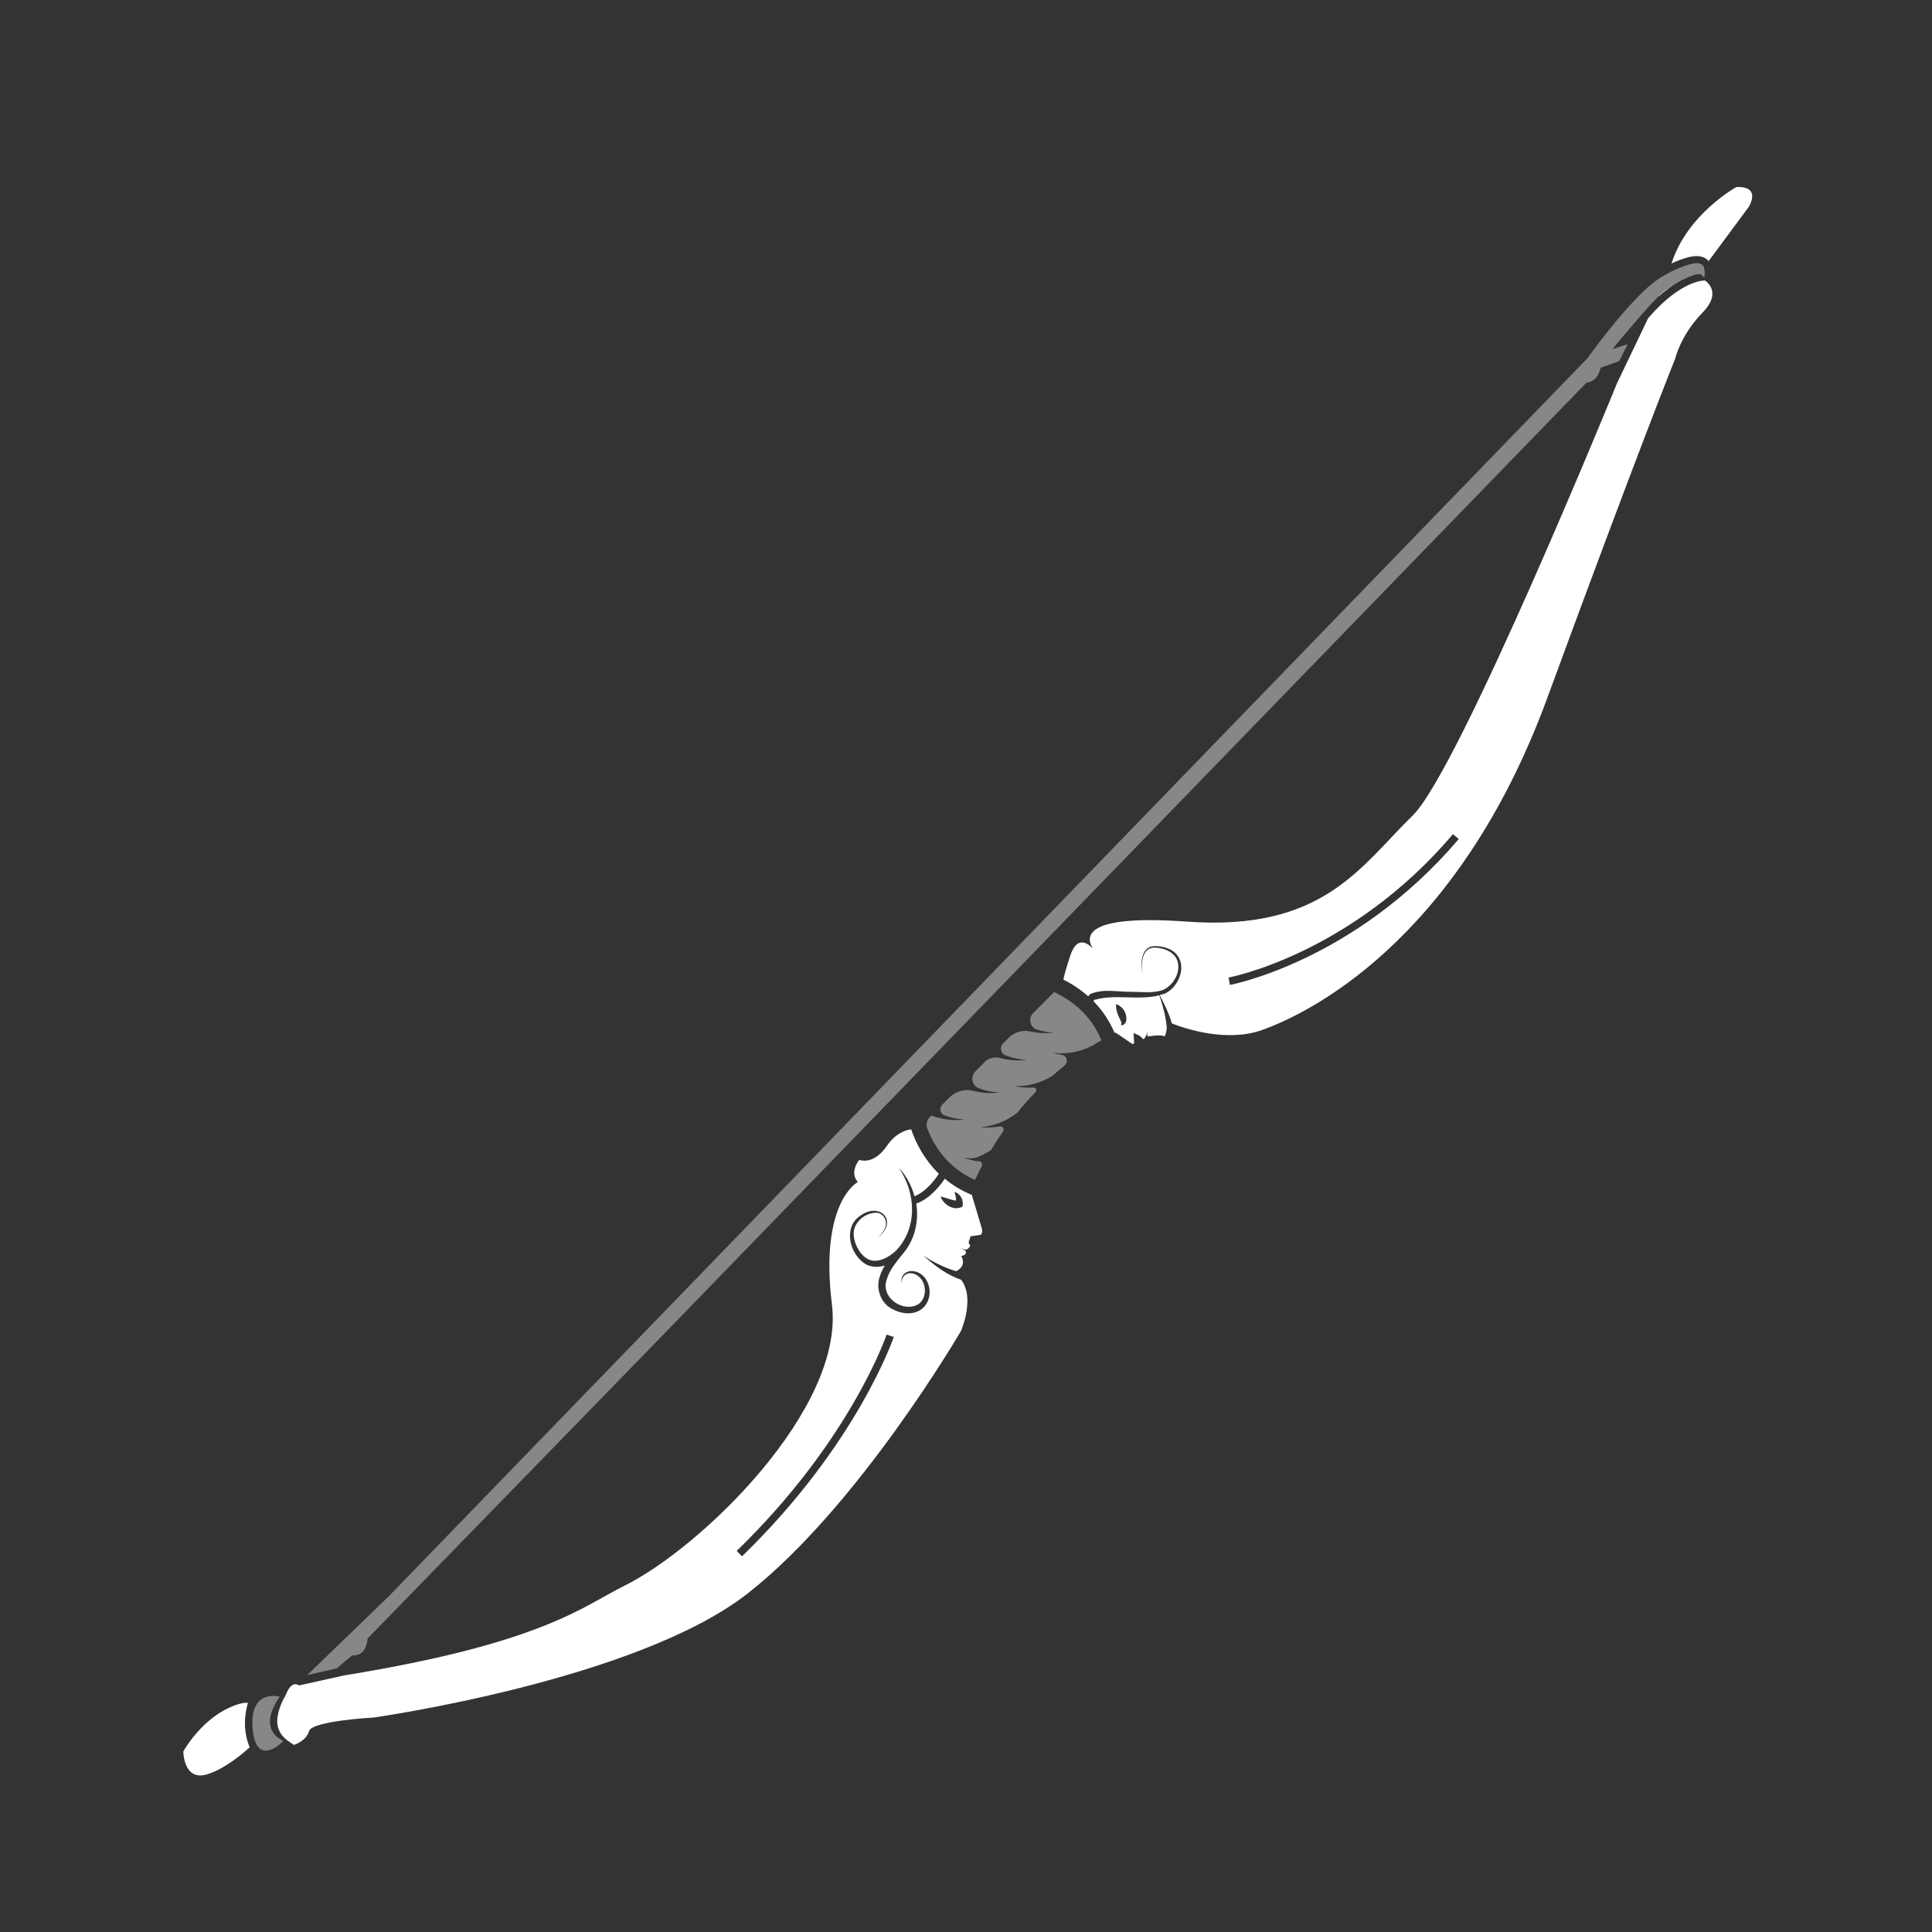 <svg width="128" height="128" viewBox="0 0 128 128" fill="none" xmlns="http://www.w3.org/2000/svg">
<rect x="0" y="0" width="128" height="128" fill="#333333" stroke="none"/>
<path d="M64.41 79.175C63.7 78.885 63.1 78.515 62.595 78.09C62.345 78.47 61.645 79.41 60.705 79.74C60.89 80.925 60.605 82.18 59.78 83.11C59.745 83.162 59.734 83.181 59.685 83.23C59.305 83.715 58.94 84.145 58.76 84.735C58.285 85.965 59.88 87.03 60.875 86.385C61.34 86.04 61.405 85.265 61.05 84.77C60.645 84.195 59.79 84.155 59.71 85.015C59.655 84.045 60.725 84.005 61.245 84.62C61.715 85.185 61.73 86.135 61.13 86.675C60.505 87.205 59.615 87.04 58.975 86.645C58.305 86.225 58.035 85.325 58.28 84.595C58.36 84.32 58.48 84.07 58.625 83.84C58.225 83.965 57.8 83.975 57.385 83.775C56.315 83.16 55.835 81.375 56.94 80.585C58.335 79.525 59.585 80.985 58.095 82.035C58.39 81.795 58.67 81.475 58.7 81.095C58.725 80.725 58.435 80.35 58.065 80.35C57.33 80.335 56.6 80.945 56.56 81.66C56.53 82.32 56.945 83.145 57.54 83.44C58.15 83.72 58.92 83.295 59.39 82.83C59.39 82.83 59.395 82.825 59.4 82.82C60.795 81.31 60.69 79.055 59.555 77.375C60.055 77.905 60.4 78.56 60.585 79.255C61.405 78.94 62.035 78.025 62.2 77.765C61.24 76.825 60.675 75.725 60.365 74.82C59.95 74.875 59.315 75.105 58.755 75.92C57.845 77.245 56.935 76.84 56.935 76.84C56.935 76.84 56.24 77.64 56.835 78.315C56.835 78.315 54.275 79.605 55.12 86.45C55.965 93.295 46.49 102.54 41.32 105.085C38.68 106.385 35.97 108.865 22.83 110.995L19.81 111.665C19.81 111.665 19.335 111.255 18.945 112.27C18.91 112.36 18.86 112.445 18.805 112.52C18.665 112.795 18.38 113.415 18.365 114.02C18.355 114.495 18.605 114.995 18.985 115.26V115.27L19.465 115.605C19.465 115.605 20.285 115.37 20.475 114.69C20.665 114.01 24.76 113.79 24.76 113.79C24.76 113.79 42.16 111.34 49.53 105.575C56.9 99.81 63.67 88.175 63.67 88.175C63.67 88.175 64.62 86.01 63.675 84.785C62.715 84.465 61.935 83.845 61.175 83.205C61.805 83.59 62.455 83.93 63.15 84.16C63.215 84.18 63.285 84.2 63.35 84.22C63.62 84.08 63.99 83.775 63.685 83.21C63.685 83.21 64.115 83.17 63.965 82.855C63.965 82.855 63.635 82.695 63.555 82.635C63.555 82.635 63.955 82.875 64.11 82.75C64.265 82.625 64.285 82.515 64.285 82.515C64.285 82.515 64.13 82.36 64.2 82.215C64.27 82.07 64.29 81.91 64.29 81.91L64.925 81.82C65.075 81.82 65.095 81.54 65.05 81.395L64.395 79.2L64.41 79.175ZM49.16 103.11L48.81 102.75C56.335 95.455 58.72 88.49 58.74 88.42L59.215 88.58C59.19 88.65 56.78 95.72 49.16 103.11ZM63.775 79.94C63.19 80.255 62.535 79.83 62.31 79.275C62.65 79.335 63.035 79.52 63.34 79.54C63.345 79.355 63.305 79.175 63.235 78.97C63.595 79.06 63.815 79.44 63.785 79.81L63.775 79.935V79.94Z" fill="white"/>
<path d="M16.43 112.82C16.175 112.79 15.78 112.865 15.155 113.155C13.24 114.04 12.145 116.035 12.145 116.035C12.145 116.035 12.145 118.055 13.75 117.545C14.855 117.195 15.96 116.29 16.54 115.765C16.01 114.49 16.285 113.28 16.43 112.815V112.82Z" fill="white"/>
<path d="M112.74 17.545C112.57 17.44 112.285 17.44 111.915 17.545C111.415 17.69 111.05 17.845 110.57 18.12C110.555 18.18 110.54 18.24 110.525 18.3L109.88 19.65C111.13 18.515 112.1 18.195 112.595 18.115L112.88 17.73C112.865 17.685 112.825 17.605 112.735 17.545H112.74Z" fill="white"/>
<path d="M115.045 12.39C115.045 12.39 111.785 14.17 110.74 17.46C111.075 17.295 111.39 17.175 111.775 17.065C112.305 16.915 112.72 16.935 113.02 17.135C113.095 17.185 113.155 17.24 113.2 17.3L115.86 13.705C115.86 13.705 116.74 12.33 115.04 12.39H115.045Z" fill="white"/>
<path d="M112.925 18.575V18.585C112.925 18.585 111.385 18.53 109.195 21.08L107.125 25.405C107.125 25.405 96.69 51.01 93.59 54.035C90.125 57.415 87.67 61.71 78.645 61.06C71.74 60.56 71.93 62.085 72.4 62.83C72.005 62.43 71.325 62.02 70.9 63.335C70.605 64.24 70.49 64.68 70.45 64.9C70.99 65.17 71.56 65.535 72.105 66.015C72.15 65.92 72.2 65.895 72.25 65.85C73.12 65.485 74.065 65.725 74.965 65.71C75.675 65.71 76.435 65.83 77.1 65.565C77.705 65.27 78.155 64.545 78.055 63.865C77.96 63.11 77.13 62.78 76.445 62.78C75.605 62.825 75.61 63.91 75.685 64.545C75.575 63.895 75.55 62.755 76.44 62.685C76.95 62.675 77.485 62.785 77.865 63.14C78.68 63.935 78.135 65.34 77.22 65.81C77.09 65.86 76.96 65.89 76.83 65.925C77.15 66.53 77.45 67.15 77.64 67.805C78.54 68.16 81.26 69.07 83.605 68.245C86.46 67.235 96.52 62.55 102.495 46.285C108.47 30.015 110.98 23.775 110.98 23.775C110.98 23.775 111.34 22.2 112.8 20.71C113.985 19.495 113.25 18.785 112.94 18.565L112.925 18.575ZM81.485 65.255L81.395 64.765C81.475 64.75 89.485 63.24 96.265 55.265L96.645 55.59C89.74 63.705 81.56 65.24 81.48 65.255H81.485Z" fill="white"/>
<path d="M76.81 65.94C75.425 66.3 73.885 65.84 72.525 66.245C72.54 66.24 72.555 66.195 72.555 66.165L72.445 66.335C72.995 66.89 73.485 67.585 73.845 68.435C73.865 68.425 73.88 68.415 73.9 68.405L74.995 69.15C75.06 69.195 75.145 69.145 75.14 69.065L75.095 68.445C75.095 68.445 75.545 68.58 75.695 68.805C75.81 68.98 75.99 68.495 76.065 68.265C76.02 68.415 75.965 68.66 76.06 68.66C76.195 68.66 76.88 68.525 77.095 68.645C77.22 68.715 77.275 68.375 77.3 68.08C77.25 67.355 77.035 66.625 76.81 65.94ZM74.625 67.575C74.615 67.745 74.46 67.97 74.26 67.91C74.35 67.75 74.26 67.69 74.235 67.6C74.07 67.255 73.925 66.975 73.94 66.52C74.395 66.695 74.66 67.1 74.625 67.575Z" fill="white"/>
<path d="M67.135 71.95C67.855 72 68.555 71.845 69.205 71.555C69.38 71.475 69.555 71.385 69.71 71.29C69.97 71.06 70.24 70.83 70.52 70.6C70.8 70.37 70.685 69.94 70.345 69.89C70.145 69.86 69.945 69.81 69.75 69.75C70.465 69.85 71.175 69.75 71.845 69.51C72.045 69.44 72.245 69.35 72.42 69.255C72.6 69.14 72.78 69.03 72.97 68.925C72.255 67.165 70.915 66.225 69.835 65.73L68.445 67.13C68.105 67.47 68.235 68.065 68.695 68.21C69.06 68.325 69.445 68.395 69.83 68.405C69.305 68.48 68.77 68.45 68.25 68.335C67.73 68.22 67.2 68.385 66.83 68.755L66.455 69.13C66.215 69.37 66.29 69.79 66.605 69.915C67.06 70.095 67.54 70.2 68.03 70.215C67.44 70.3 66.835 70.25 66.255 70.095C65.89 70 65.505 70.095 65.24 70.36L64.62 70.985C64.28 71.33 64.39 71.925 64.84 72.095C65.29 72.265 65.745 72.36 66.22 72.375C65.64 72.46 65.05 72.415 64.48 72.27C63.91 72.125 63.315 72.295 62.905 72.71L62.425 73.19C62.21 73.41 62.28 73.79 62.57 73.895C63 74.055 63.46 74.155 63.92 74.165C63.18 74.27 62.415 74.165 61.705 73.91L61.6 74.015C61.4 74.215 61.335 74.51 61.435 74.77C61.875 75.91 62.775 77.365 64.6 78.175C64.71 77.93 64.86 77.62 65.045 77.27C65.13 77.11 65.01 76.91 64.825 76.925C64.51 76.945 64.35 76.825 63.835 76.725C64.555 76.74 64.54 76.79 65.175 76.475C65.34 76.39 65.505 76.295 65.655 76.195C65.89 75.81 66.155 75.395 66.455 74.965C66.57 74.8 66.425 74.585 66.23 74.625C65.8 74.705 65.365 74.725 64.935 74.675C65.655 74.635 66.335 74.4 66.945 74.035C67.1 73.94 67.25 73.835 67.39 73.73C67.755 73.28 68.16 72.815 68.605 72.355C68.72 72.235 68.63 72.04 68.465 72.05C68.02 72.08 67.57 72.05 67.14 71.945L67.135 71.95Z" fill="#878787"/>
<path d="M20.35 110.98L25.725 105.79L105.18 23.725C105.18 23.725 107.345 20.67 109.19 19.02C110.48 17.865 112.01 17.485 112.265 17.445C113.18 17.305 112.905 18.415 112.905 18.415C112.905 18.415 112.75 18.055 112.32 18.185C111.62 18.395 110.705 18.94 110.24 19.3C109.49 19.885 106.83 23.125 106.83 23.125L107.84 22.805L107.275 23.925L106.04 24.365C106.04 24.365 105.895 25.295 105.115 25.345L43.415 88.97L24.35 108.56C24.35 108.56 24.33 109.745 23.33 109.675L22.31 110.53L20.345 110.98H20.35Z" fill="#878787"/>
<path d="M18.77 115.35C18.77 115.35 16.98 117.225 16.74 114.53C16.5 111.84 18.54 112.41 18.54 112.41C18.54 112.41 16.925 114.45 18.775 115.345L18.77 115.35Z" fill="#878787"/>
</svg>
